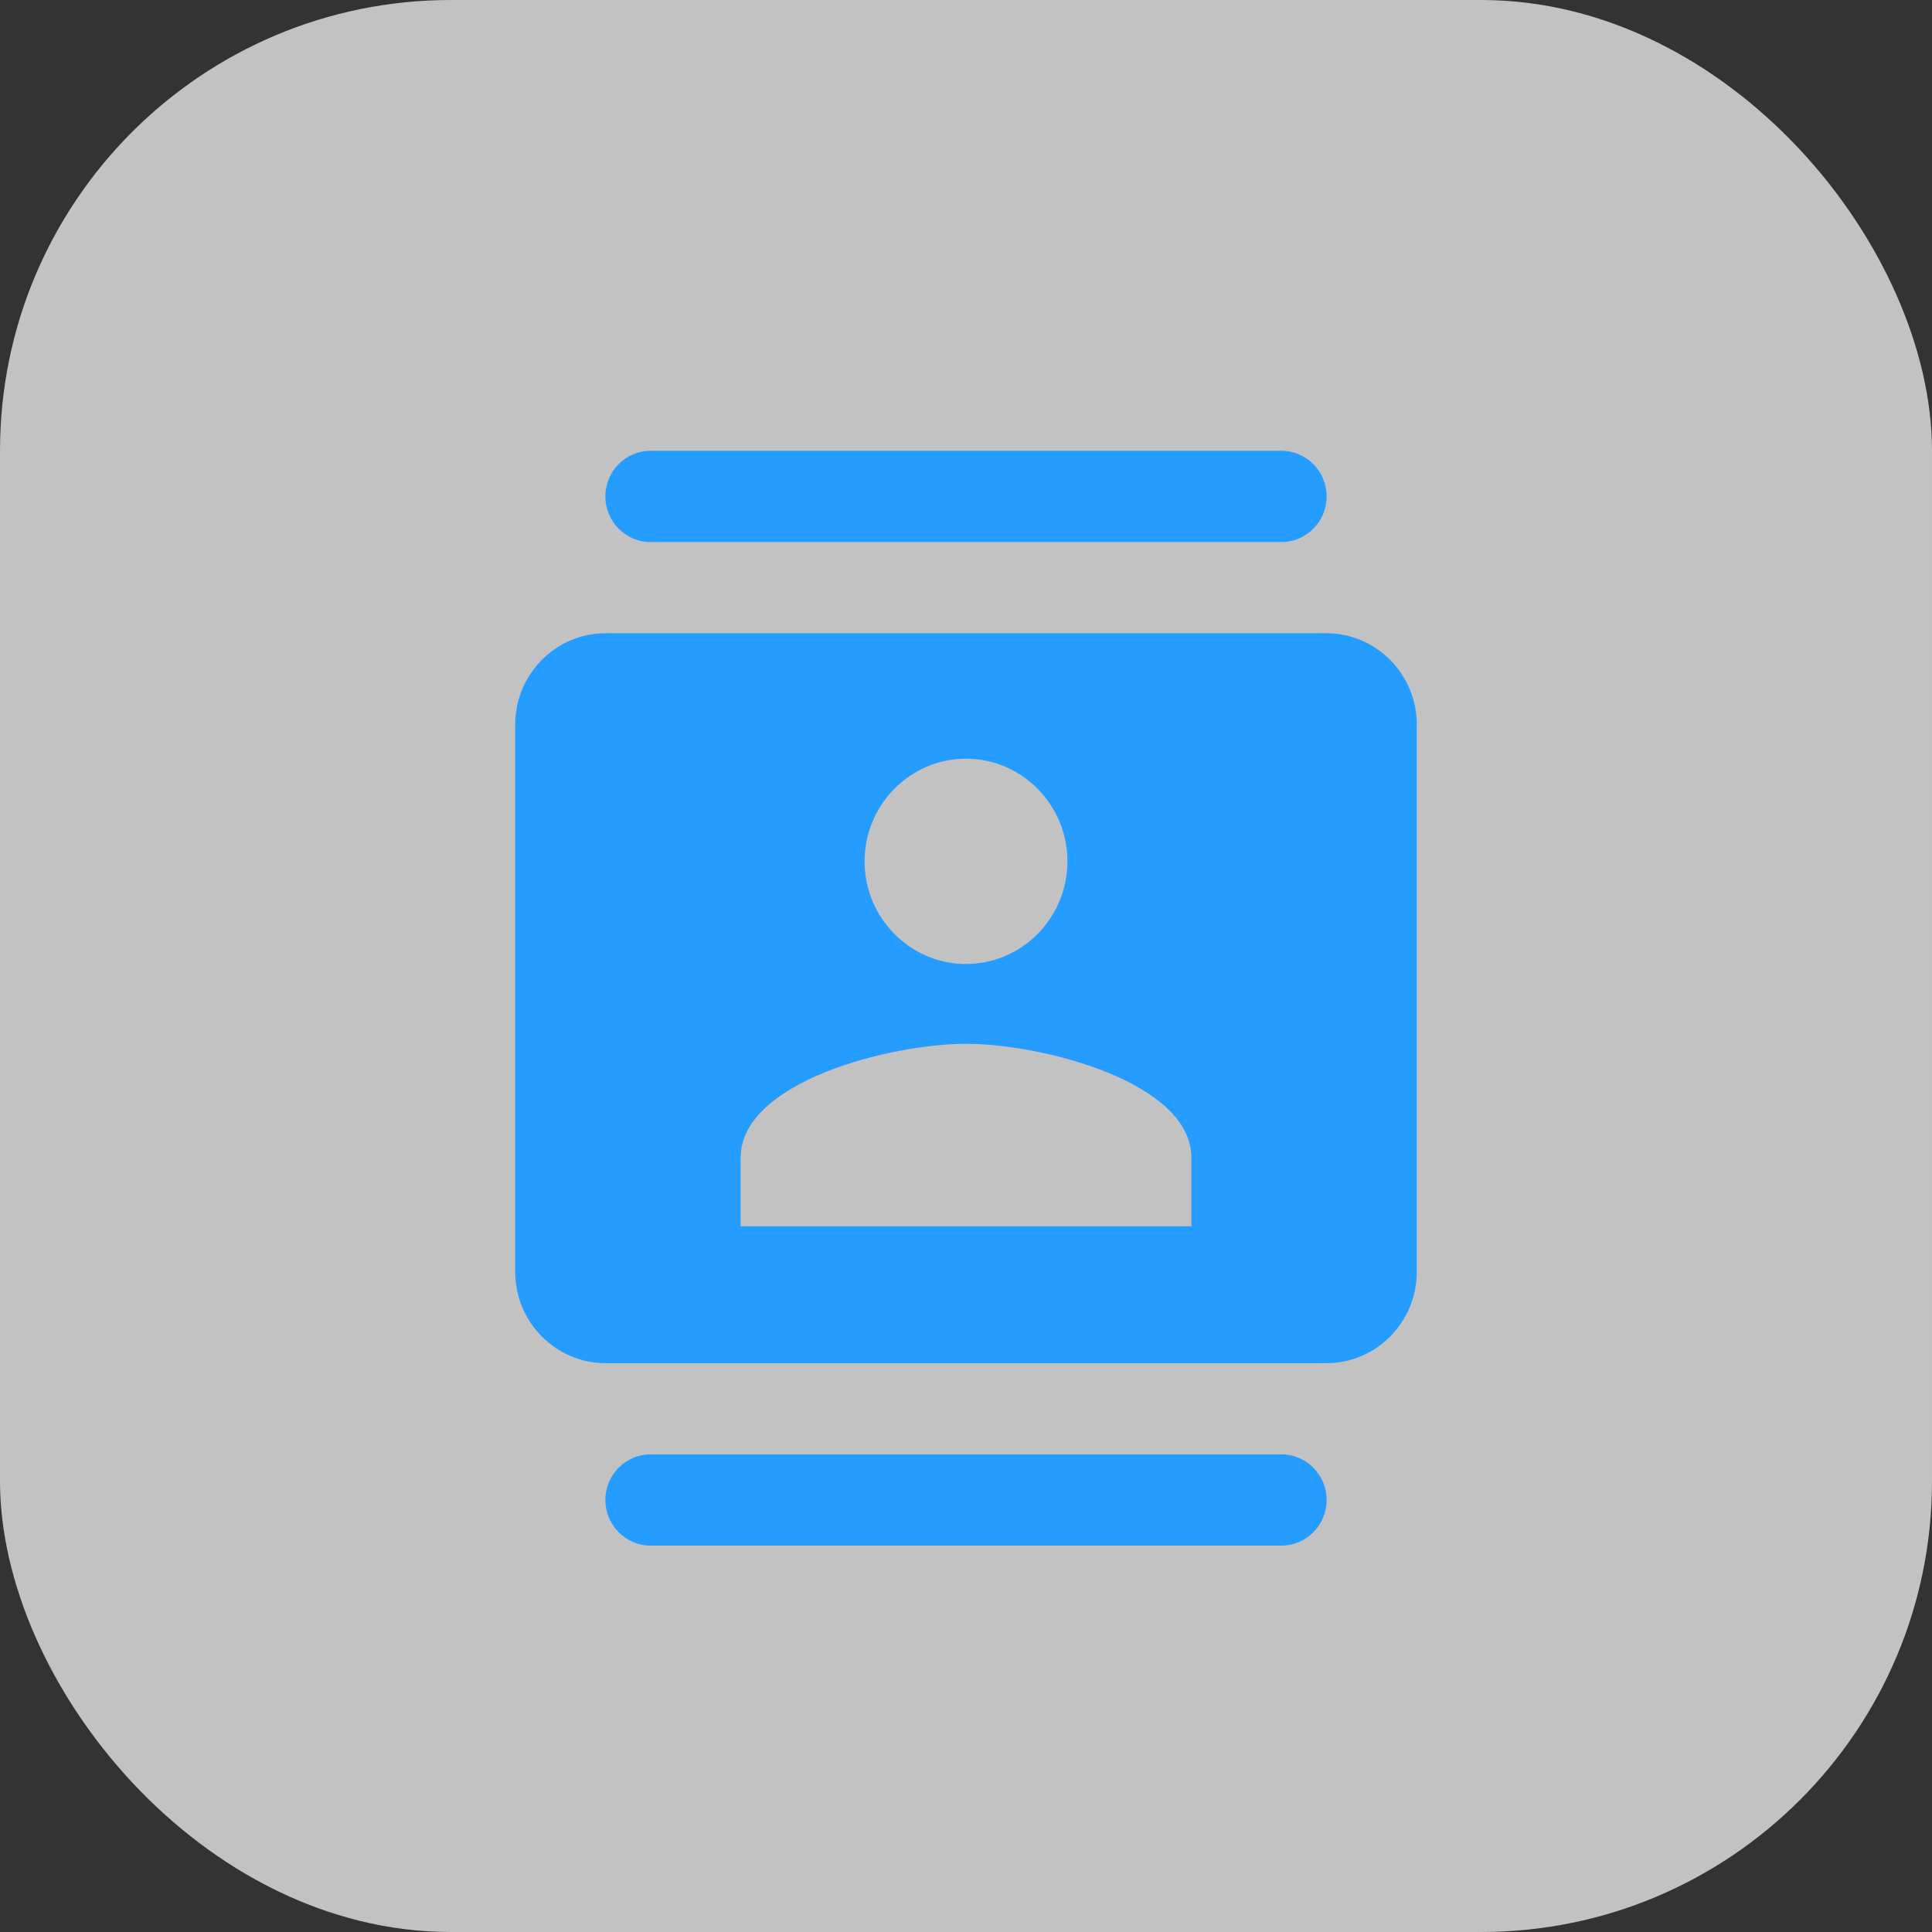 <svg width="30" height="30" viewBox="0 0 30 30" fill="none" xmlns="http://www.w3.org/2000/svg">
<rect x="0" y="0" width="30" height="30" fill="#333333" stroke="none"/>
<rect opacity="0.7" width="30" height="30" rx="7" fill="white"/>
<path d="M19.9 7H10.1C9.715 7 9.4 7.319 9.4 7.708C9.4 8.098 9.715 8.417 10.1 8.417H19.9C20.285 8.417 20.6 8.098 20.6 7.708C20.6 7.319 20.285 7 19.9 7ZM10.1 24H19.9C20.285 24 20.6 23.681 20.6 23.292C20.6 22.902 20.285 22.583 19.9 22.583H10.1C9.715 22.583 9.4 22.902 9.4 23.292C9.4 23.681 9.715 24 10.1 24ZM20.6 9.833H9.4C8.63 9.833 8 10.471 8 11.25V19.75C8 20.529 8.63 21.167 9.4 21.167H20.6C21.37 21.167 22 20.529 22 19.75V11.25C22 10.471 21.37 9.833 20.6 9.833ZM15 11.781C15.868 11.781 16.575 12.497 16.575 13.375C16.575 14.253 15.868 14.969 15 14.969C14.132 14.969 13.425 14.253 13.425 13.375C13.425 12.497 14.132 11.781 15 11.781ZM18.5 19.042H11.5V17.979C11.5 16.796 13.831 16.208 15 16.208C16.169 16.208 18.5 16.796 18.5 17.979V19.042Z" fill="#259CFF"/>
</svg>
